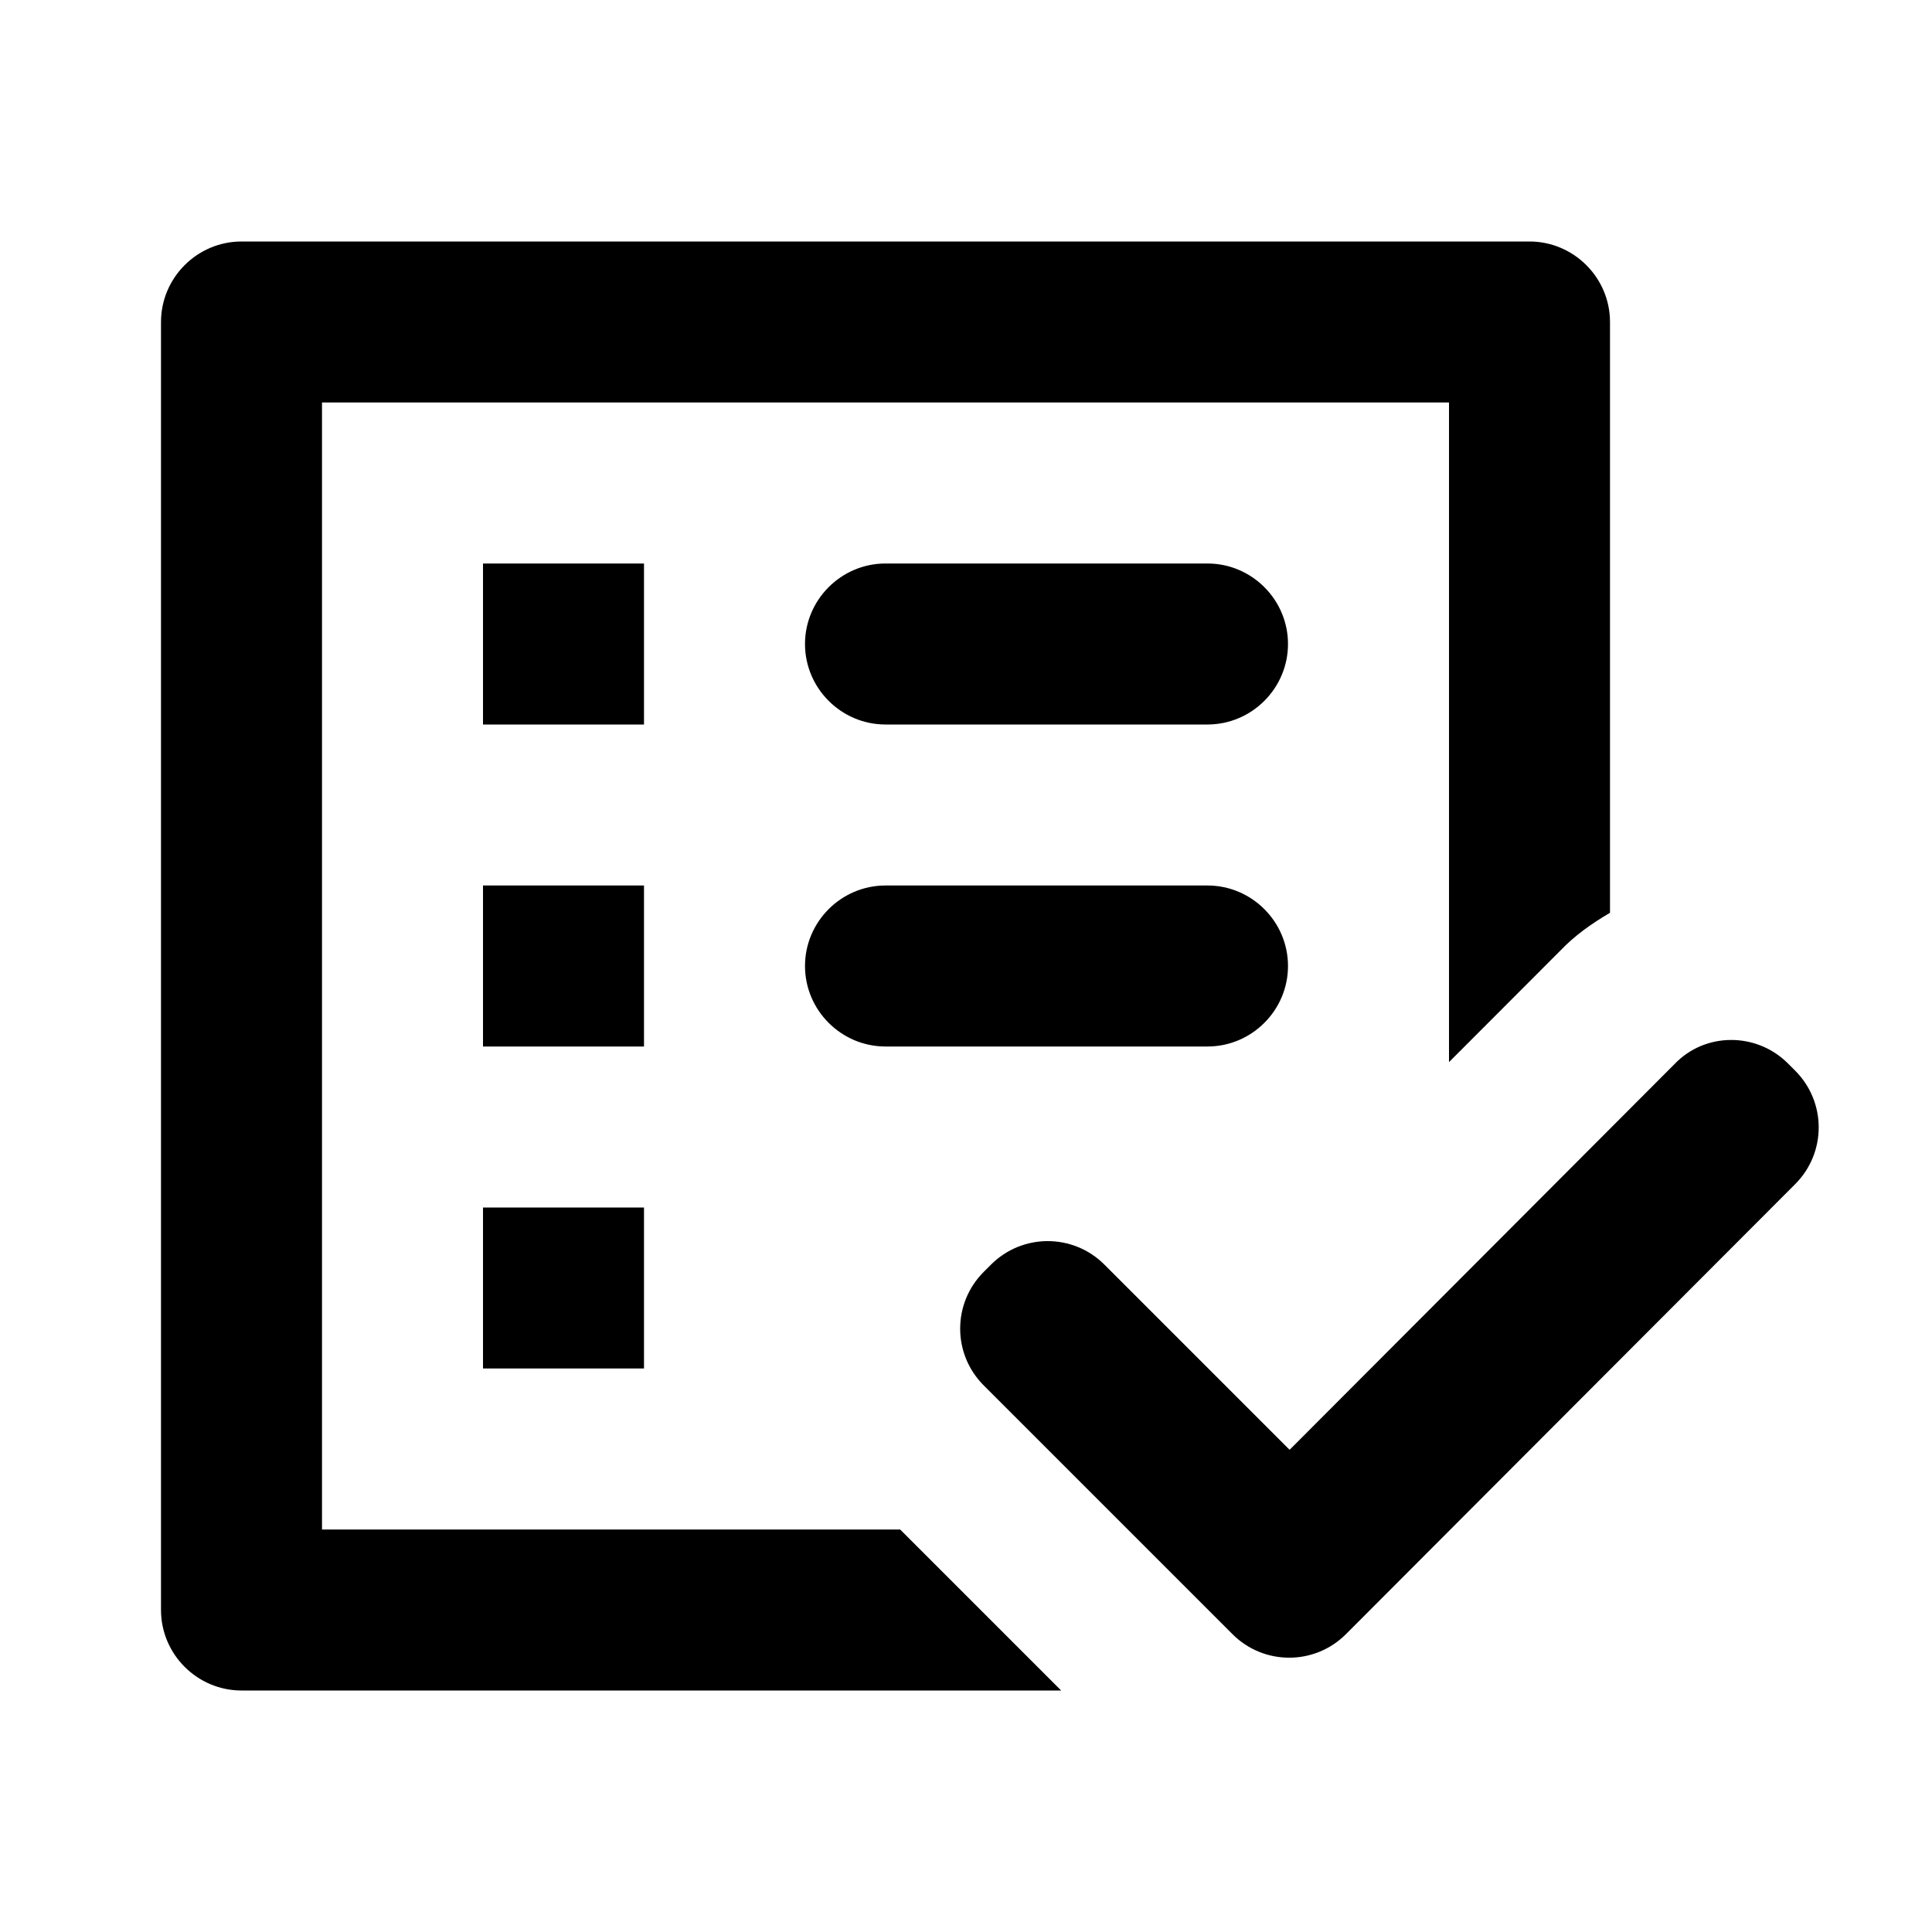 <?xml version="1.0" encoding="UTF-8"?>
<svg width="24px" height="24px" viewBox="0 0 24 24" version="1.1" xmlns="http://www.w3.org/2000/svg" xmlns:xlink="http://www.w3.org/1999/xlink">
    <!-- Generator: Sketch 52.6 (67491) - http://www.bohemiancoding.com/sketch -->
    <title>Icon / Task</title>
    <desc>Created with Sketch.</desc>
    <g id="Icon-/-Task" stroke="none" stroke-width="1" fill="none" fill-rule="evenodd">
        <path d="M15,11 C15.55,11 16,11.45 16,12 C16,12.55 15.55,13 15,13 L11,13 C10.45,13 10,12.55 10,12 C10,11.45 10.45,11 11,11 L15,11 Z M15,7 C15.55,7 16,7.45 16,8 C16,8.55 15.55,9 15,9 L11,9 C10.45,9 10,8.55 10,8 C10,7.45 10.45,7 11,7 L15,7 Z M4,19 L11.182,19 L13.182,21 L3,21 C2.45,21 2,20.55 2,20 L2,4 C2,3.45 2.45,3 3,3 L19,3 C19.55,3 20,3.45 20,4 L20,11.339 C19.773,11.472 19.561,11.622 19.384,11.808 L18,13.194 L18,5 L4,5 L4,19 Z M6,17 L6,15 L8,15 L8,17 L6,17 Z M6,9 L6,7 L8,7 L8,9 L6,9 Z M6,13 L6,11 L8,11 L8,13 L6,13 Z M22.3,13.3 C22.69,13.69 22.69,14.32 22.3,14.71 L16.72,20.3 C16.33,20.69 15.7,20.69 15.31,20.3 L12.22,17.21 C11.83,16.82 11.83,16.19 12.22,15.8 L12.31,15.71 C12.7,15.32 13.33,15.32 13.72,15.71 L16.02,18.01 L20.8,13.22 C21.18,12.82 21.82,12.82 22.21,13.21 L22.3,13.3 Z" id="Combined-Shape" fill="#000000" fill-rule="nonzero"></path>
    </g>
</svg>